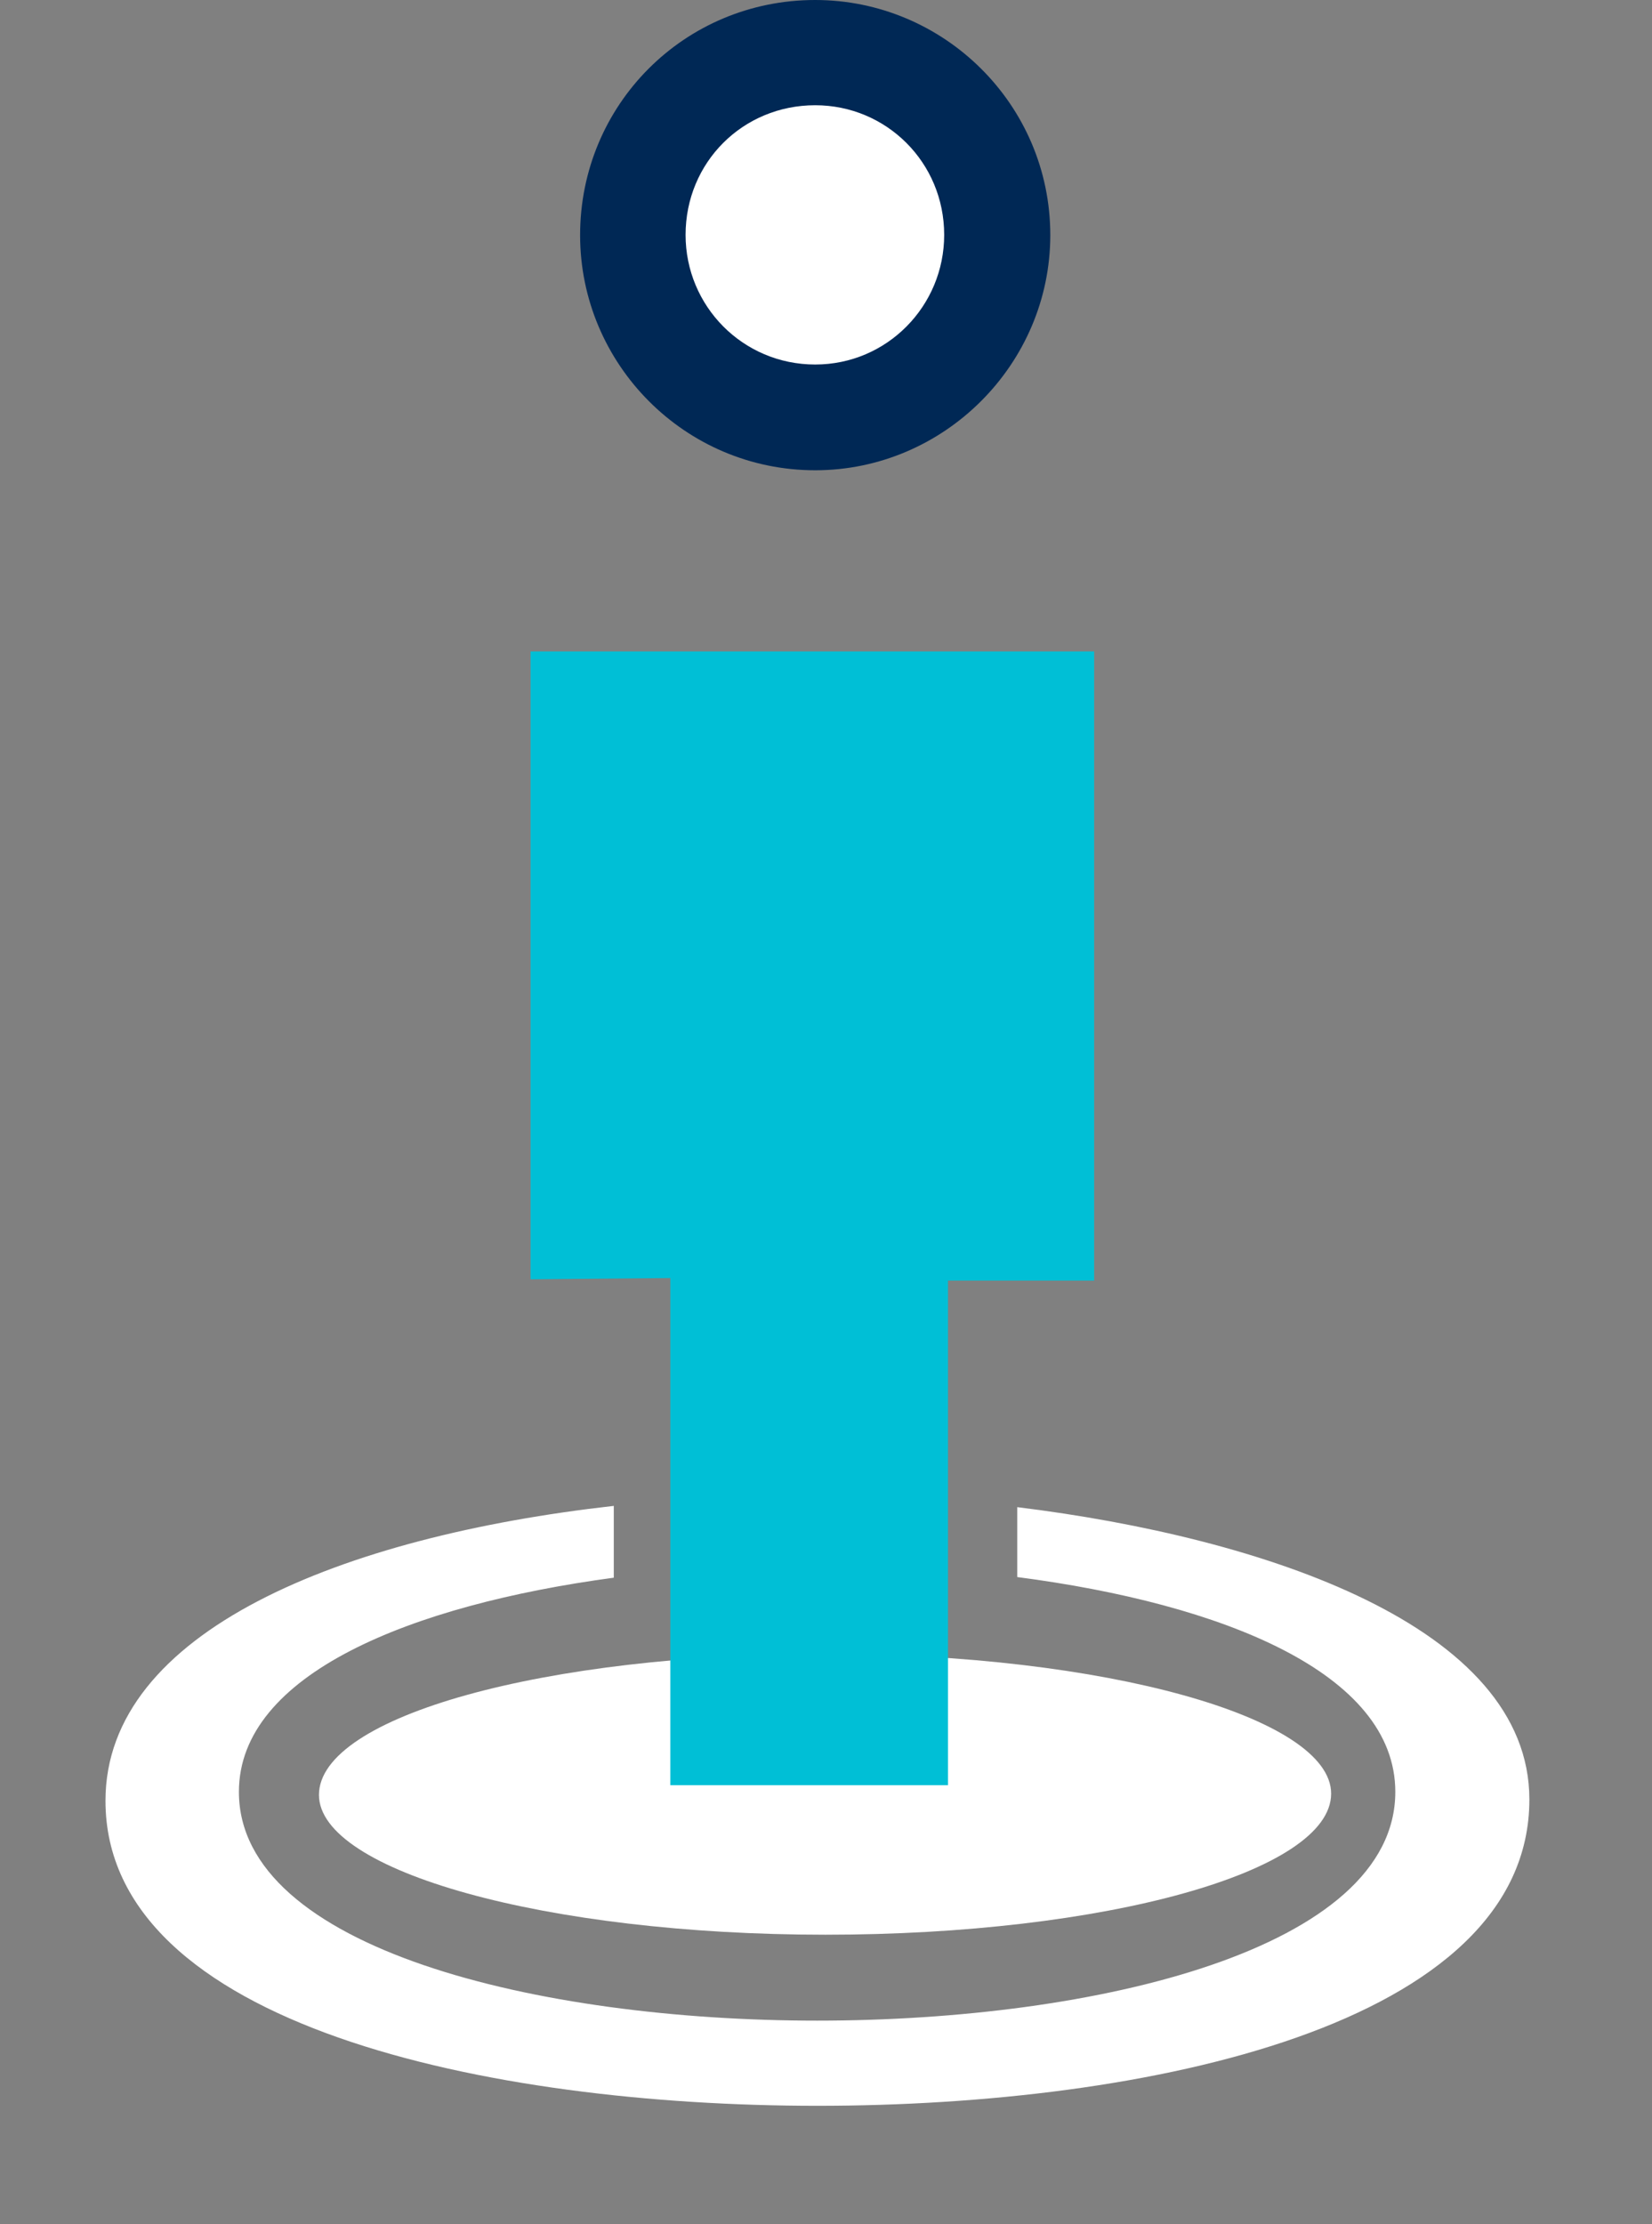 <svg xmlns="http://www.w3.org/2000/svg" width="26" height="35" xmlns:xlink="http://www.w3.org/1999/xlink"><rect width="100%" height="100%" fill="#808080" stroke="none"/><title>Page 1</title><desc>Created using Figma</desc><g><g><use fill="#fff" xlink:href="#a" transform="translate(-5365 983) translate(5370.02 -956.976)"/><use fill="#00BFD6" xlink:href="#b" transform="translate(-5365 983) translate(5373.35 -972.749)"/><use fill="#002855" xlink:href="#c" transform="translate(-5365 983) translate(5374.13 -983)"/><use fill="#fff" xlink:href="#d" transform="translate(-5365 983) translate(5375.79 -981.344)"/><g transform="translate(-5365 983)"><mask id="g"><use fill="#fff" xlink:href="#e" transform="translate(5365 -973.999)"/></mask><use fill="#002855" xlink:href="#f" transform="translate(5365 -973.999)" mask="url(#g)"/></g><use fill="#fff" xlink:href="#h" transform="translate(-5365 983) translate(5366.66 -959.304)"/></g></g><defs><path id="a" fill-rule="evenodd" d="M15.93 2.2c0 1.23-3.56 2.22-7.96 2.22S0 3.42 0 2.22C0 .98 3.57 0 7.97 0s7.96 1 7.96 2.2z"/><path id="b" fill-rule="evenodd" d="M8.86 0H0v9.88l2.2-.02v7.98h4.37V9.9h2.3V0z"/><path id="c" fill-rule="evenodd" d="M3.7 0C1.64 0 0 1.65 0 3.7c0 2.03 1.65 3.7 3.7 3.7 2.03 0 3.7-1.67 3.7-3.7C7.4 1.64 5.72 0 3.7 0z"/><path id="d" fill-rule="evenodd" d="M2.04 4.08C.9 4.08 0 3.16 0 2.04 0 .9.9 0 2.04 0c1.12 0 2.03.9 2.03 2.04 0 1.12-.9 2.04-2.03 2.04z"/><path id="e" fill-rule="evenodd" d="M0 0h25.72v25.8H0V0z"/><path id="f" fill-rule="evenodd" d="M8.9 9.24V3.18c0-.9.72-1.6 1.6-1.6h4.65c.88 0 1.6.7 1.6 1.6v6.06c0 .9-.72 1.6-1.6 1.6h-.72v8.25h1.58v-1.6c2.8.4 4.3 1.28 4.3 1.7 0 .56-2.6 1.93-7.44 1.93-4.83 0-7.44-1.37-7.44-1.93 0-.42 1.46-1.3 4.22-1.7v1.6h1.57l.02-8.25h-.72c-.88 0-1.6-.72-1.6-1.6zm7.1 3.8v-.74c1.34-.38 2.32-1.6 2.32-3.06V3.18C18.32 1.43 16.9 0 15.15 0H10.5C8.75 0 7.32 1.43 7.32 3.18v6.06c0 1.45 1 2.68 2.32 3.06v.72C4.68 13.56 0 15.4 0 19.32c0 4.06 4.8 6.47 12.86 6.47 8.05 0 12.86-2.42 12.86-6.48 0-4.1-5.2-5.78-9.71-6.28z"/><path id="h" fill-rule="evenodd" d="M11.2 9.44C6.05 9.44 0 8.18 0 4.64 0 1.97 3.73.48 8 0v1.13c-3.2.43-5.9 1.52-5.9 3.37 0 2.47 4.72 3.6 9.1 3.6 4.4 0 9.1-1.13 9.1-3.6 0-1.87-2.72-2.96-5.95-3.38V.02c3.9.48 8.06 1.88 8.06 4.6 0 3.56-6.03 4.82-11.2 4.82z"/></defs></svg>